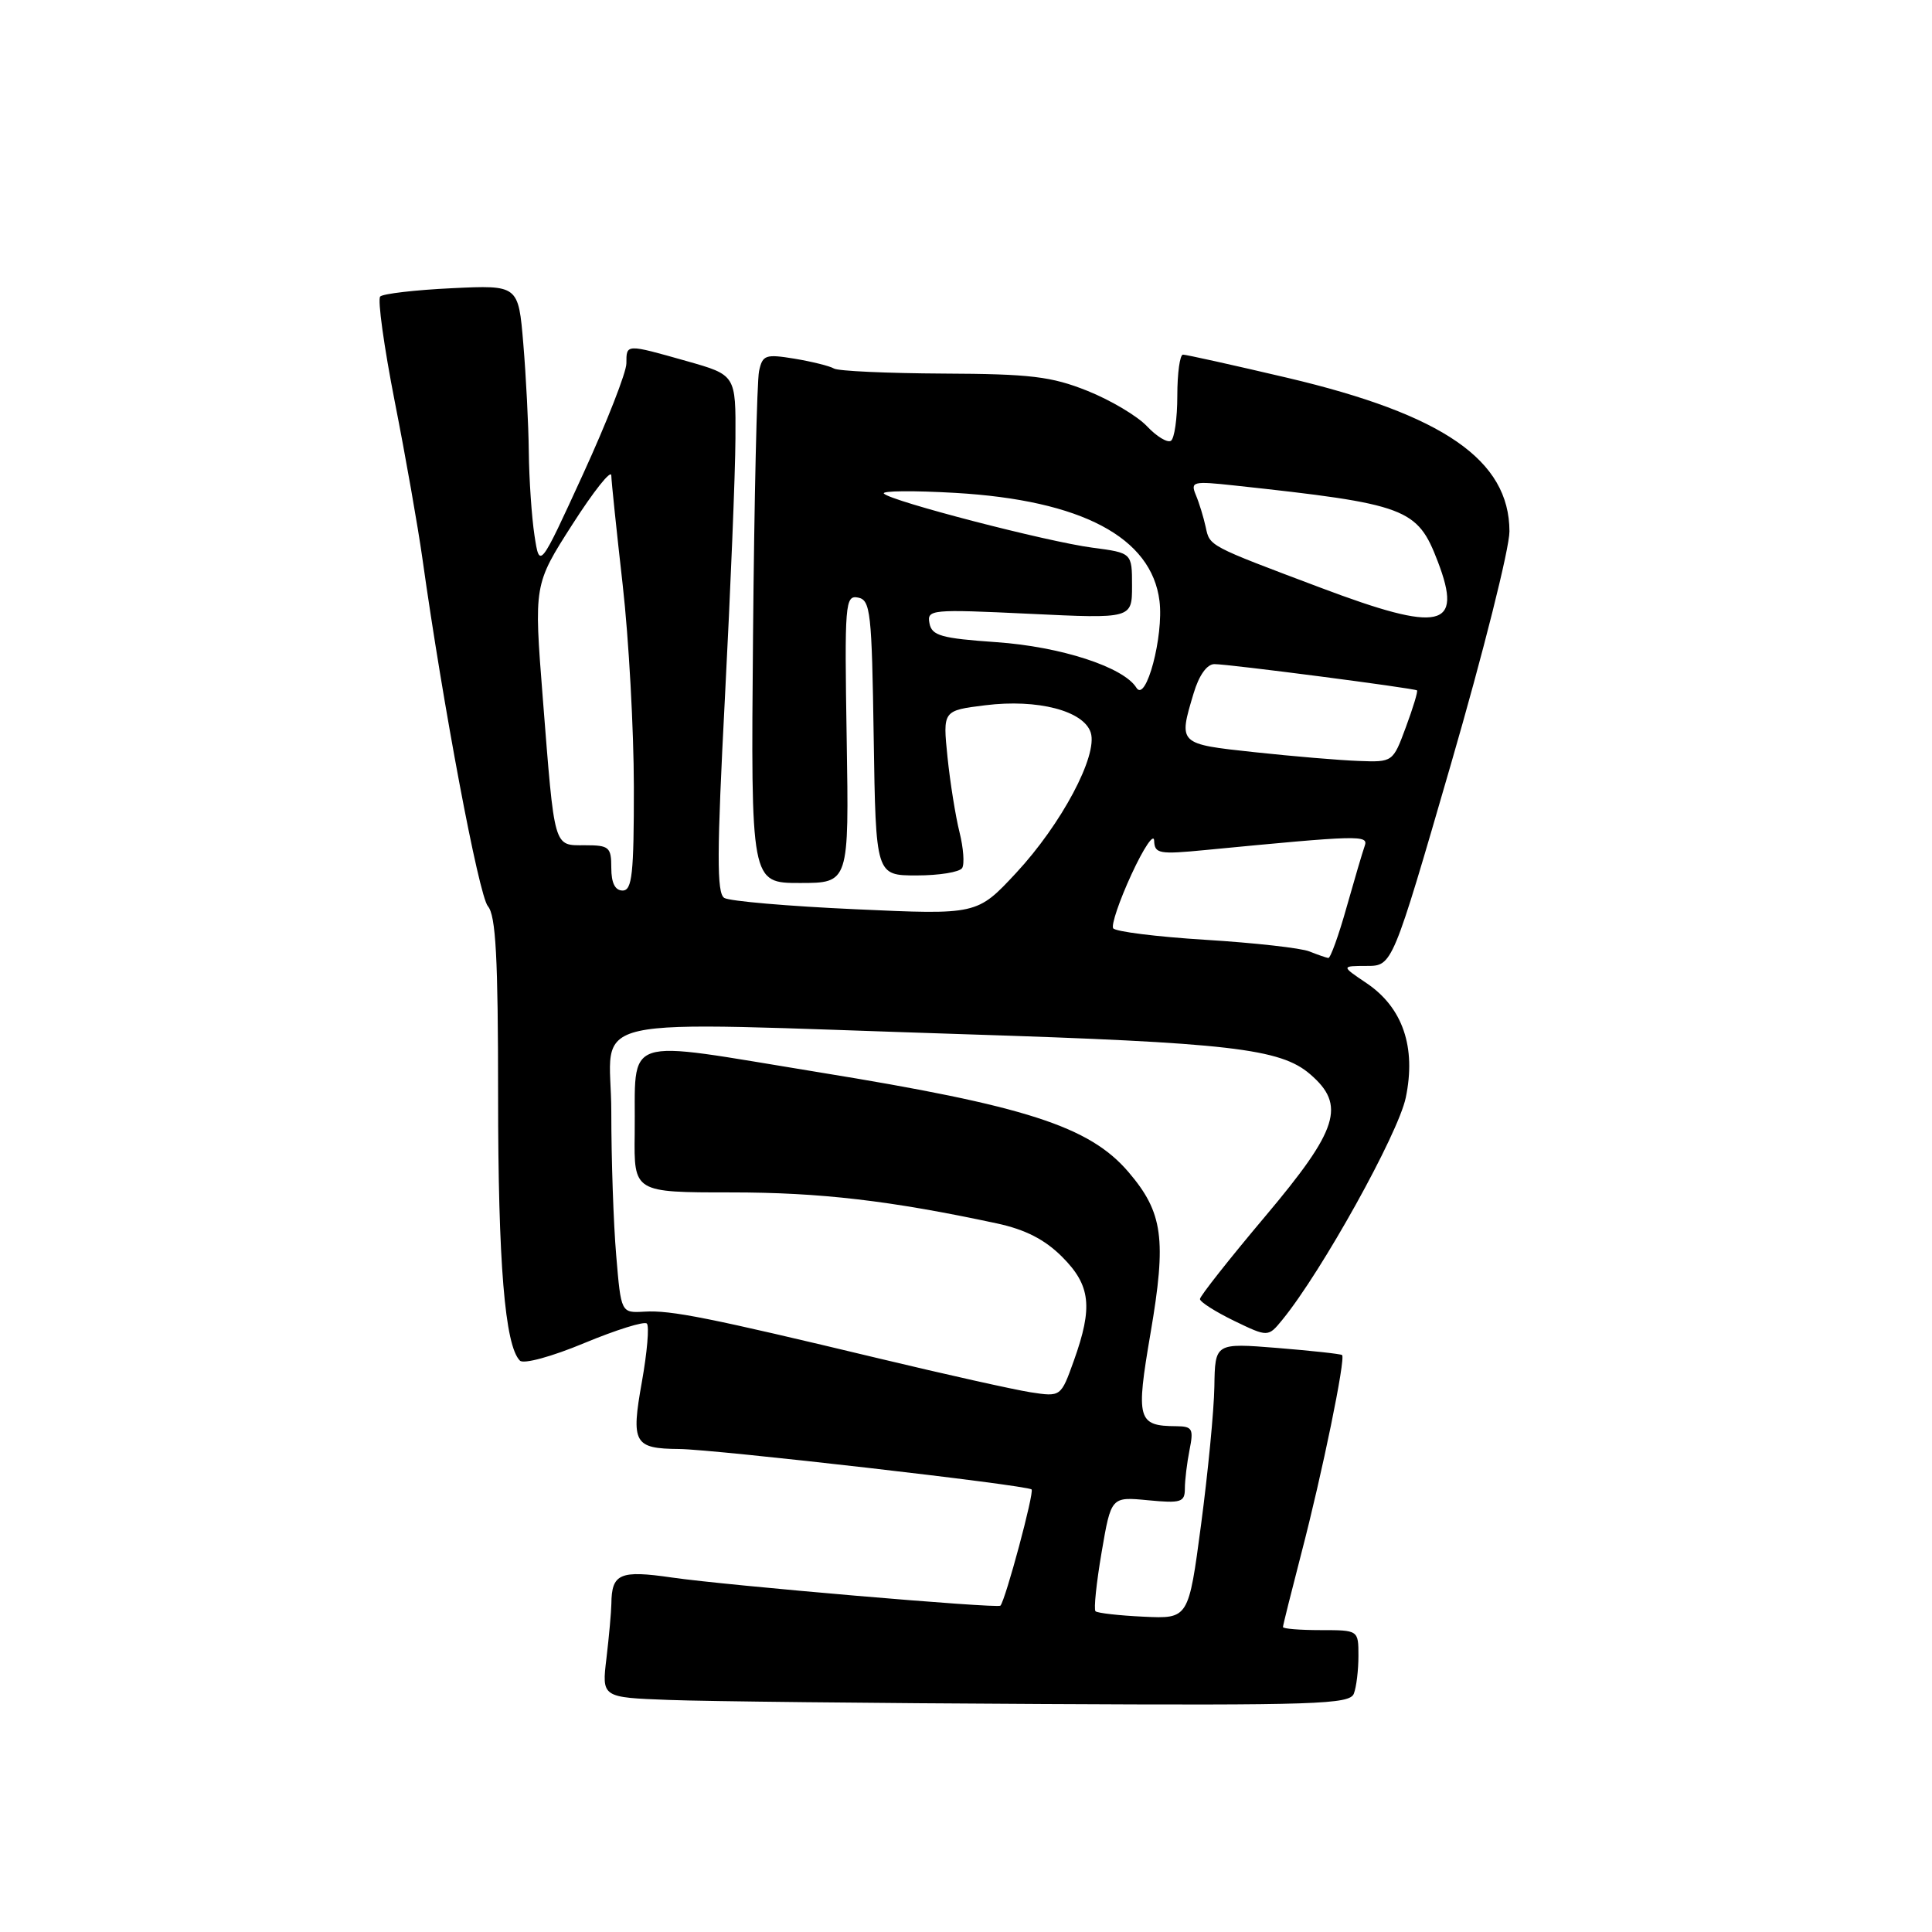 <?xml version="1.0" encoding="UTF-8" standalone="no"?>
<!DOCTYPE svg PUBLIC "-//W3C//DTD SVG 1.1//EN" "http://www.w3.org/Graphics/SVG/1.1/DTD/svg11.dtd" >
<svg xmlns="http://www.w3.org/2000/svg" xmlns:xlink="http://www.w3.org/1999/xlink" version="1.1" viewBox="0 0 256 256">
 <g >
 <path fill="currentColor"
d=" M 179.39 224.42 C 179.73 223.55 180.00 221.30 180.00 219.42 C 180.00 216.00 180.00 216.00 175.00 216.00 C 172.25 216.00 170.00 215.82 170.00 215.59 C 170.00 215.36 171.10 210.98 172.43 205.84 C 175.20 195.24 178.33 179.97 177.83 179.55 C 177.65 179.40 173.79 178.98 169.25 178.61 C 161.00 177.95 161.00 177.95 160.91 183.73 C 160.86 186.90 160.06 195.12 159.15 202.00 C 157.49 214.50 157.49 214.50 151.55 214.22 C 148.29 214.07 145.41 213.74 145.16 213.50 C 144.91 213.25 145.28 209.73 145.97 205.68 C 147.23 198.32 147.23 198.32 152.11 198.79 C 156.49 199.21 157.00 199.05 157.00 197.25 C 157.00 196.15 157.28 193.84 157.62 192.12 C 158.18 189.33 158.00 189.00 155.88 188.98 C 150.72 188.95 150.49 188.11 152.45 176.66 C 154.59 164.16 154.11 160.66 149.52 155.29 C 144.34 149.24 135.92 146.53 108.50 142.08 C 81.83 137.75 84.27 136.93 84.10 150.25 C 84.00 158.00 84.00 158.00 96.87 158.00 C 108.69 158.00 117.97 159.08 132.10 162.11 C 135.86 162.92 138.44 164.24 140.73 166.53 C 144.52 170.32 144.84 173.18 142.29 180.30 C 140.57 185.10 140.57 185.10 136.53 184.48 C 134.32 184.13 125.30 182.12 116.50 180.01 C 93.89 174.59 88.92 173.59 85.40 173.80 C 82.29 173.98 82.29 173.98 81.65 166.34 C 81.29 162.14 81.00 153.59 81.00 147.35 C 81.00 134.12 75.32 135.37 127.78 137.04 C 162.89 138.16 169.66 138.94 173.59 142.33 C 178.37 146.43 177.36 149.64 167.65 161.17 C 162.89 166.82 159.00 171.75 159.00 172.13 C 159.00 172.51 161.03 173.80 163.51 175.01 C 168.03 177.19 168.03 177.19 169.94 174.85 C 175.14 168.48 185.26 150.27 186.27 145.45 C 187.67 138.76 185.87 133.50 181.07 130.27 C 177.70 128.00 177.70 128.00 181.10 127.99 C 184.50 127.99 184.50 127.99 192.26 101.24 C 196.53 86.53 200.02 72.65 200.01 70.40 C 199.99 60.97 191.25 54.93 170.58 50.06 C 163.39 48.37 157.16 46.99 156.75 46.99 C 156.34 47.00 156.00 49.45 156.00 52.44 C 156.00 55.43 155.62 58.12 155.15 58.41 C 154.68 58.70 153.25 57.83 151.98 56.48 C 150.71 55.13 147.16 53.02 144.09 51.79 C 139.31 49.88 136.55 49.55 125.00 49.50 C 117.58 49.46 111.05 49.17 110.50 48.83 C 109.95 48.50 107.61 47.92 105.29 47.53 C 101.43 46.90 101.04 47.03 100.58 49.17 C 100.30 50.45 99.94 66.24 99.78 84.25 C 99.49 117.00 99.49 117.00 105.99 117.00 C 112.50 117.00 112.50 117.00 112.19 97.92 C 111.90 79.94 111.98 78.85 113.69 79.18 C 115.35 79.50 115.52 81.08 115.77 97.76 C 116.05 116.00 116.05 116.00 121.46 116.00 C 124.44 116.00 127.15 115.56 127.49 115.02 C 127.82 114.49 127.66 112.35 127.14 110.27 C 126.62 108.20 125.90 103.72 125.55 100.33 C 124.92 94.15 124.92 94.15 130.56 93.45 C 137.48 92.59 143.61 94.18 144.53 97.08 C 145.49 100.11 140.64 109.22 134.63 115.68 C 129.47 121.22 129.47 121.22 113.35 120.48 C 104.48 120.08 96.66 119.41 95.97 118.98 C 94.96 118.36 94.98 113.06 96.06 92.35 C 96.80 78.13 97.43 62.72 97.45 58.09 C 97.50 49.69 97.50 49.69 91.00 47.85 C 82.90 45.56 83.00 45.55 83.00 48.15 C 83.00 49.33 80.41 55.94 77.25 62.84 C 71.50 75.39 71.50 75.39 70.82 70.94 C 70.45 68.50 70.11 63.53 70.07 59.90 C 70.03 56.27 69.70 49.81 69.34 45.54 C 68.69 37.77 68.69 37.77 59.87 38.19 C 55.02 38.42 50.75 38.92 50.38 39.29 C 50.01 39.66 50.88 45.93 52.31 53.23 C 53.75 60.53 55.39 69.88 55.97 74.00 C 58.70 93.49 63.44 118.66 64.65 120.08 C 65.70 121.31 66.00 126.89 66.00 145.19 C 66.00 167.35 66.90 178.30 68.89 180.29 C 69.38 180.78 73.12 179.76 77.43 177.96 C 81.65 176.21 85.38 175.04 85.71 175.38 C 86.05 175.71 85.75 179.20 85.05 183.12 C 83.60 191.23 84.00 191.95 90.00 192.00 C 94.76 192.05 136.12 196.79 136.69 197.36 C 137.07 197.74 133.24 212.00 132.56 212.76 C 132.19 213.16 96.25 210.08 89.03 209.03 C 82.14 208.03 81.05 208.50 81.01 212.50 C 80.99 213.60 80.70 216.84 80.36 219.71 C 79.73 224.92 79.73 224.92 88.62 225.25 C 93.50 225.44 115.79 225.68 138.14 225.79 C 174.40 225.98 178.85 225.83 179.39 224.42 Z  M 173.50 126.07 C 172.40 125.62 166.21 124.93 159.75 124.53 C 153.28 124.13 147.77 123.44 147.50 123.00 C 147.23 122.56 148.32 119.34 149.93 115.85 C 151.54 112.36 152.89 110.35 152.93 111.39 C 152.99 113.13 153.58 113.23 159.75 112.63 C 180.17 110.66 181.36 110.62 180.83 112.09 C 180.55 112.87 179.47 116.54 178.42 120.25 C 177.38 123.96 176.29 126.97 176.01 126.94 C 175.73 126.90 174.60 126.51 173.50 126.07 Z  M 81.00 115.00 C 81.00 112.24 80.72 112.00 77.52 112.00 C 73.31 112.00 73.51 112.68 71.92 92.48 C 70.74 77.46 70.74 77.46 75.85 69.48 C 78.66 65.09 80.98 62.17 81.00 63.00 C 81.02 63.83 81.70 70.35 82.51 77.50 C 83.32 84.65 83.98 96.69 83.99 104.25 C 84.00 115.81 83.76 118.00 82.50 118.00 C 81.50 118.00 81.00 117.00 81.00 115.00 Z  M 166.25 99.67 C 156.10 98.58 156.14 98.61 158.16 91.87 C 158.87 89.48 159.93 88.00 160.91 88.00 C 162.79 87.99 187.38 91.19 187.76 91.48 C 187.90 91.60 187.24 93.78 186.29 96.34 C 184.57 100.99 184.56 101.00 180.03 100.83 C 177.54 100.74 171.34 100.22 166.25 99.67 Z  M 150.58 91.13 C 148.89 88.39 140.55 85.68 132.01 85.09 C 124.71 84.58 123.47 84.23 123.16 82.59 C 122.81 80.76 123.36 80.71 136.40 81.33 C 150.00 81.98 150.00 81.98 150.00 77.62 C 150.00 73.26 150.00 73.26 144.75 72.57 C 138.75 71.78 118.05 66.41 117.12 65.40 C 116.78 65.03 121.03 64.99 126.57 65.31 C 143.31 66.28 152.60 71.20 153.64 79.64 C 154.21 84.29 151.85 93.18 150.58 91.13 Z  M 175.00 77.88 C 160.04 72.25 160.31 72.39 159.76 69.83 C 159.48 68.55 158.90 66.64 158.46 65.60 C 157.72 63.81 158.04 63.73 163.58 64.33 C 186.43 66.80 187.81 67.32 190.52 74.42 C 193.89 83.23 190.94 83.89 175.00 77.88 Z "/>
</g>
</svg>